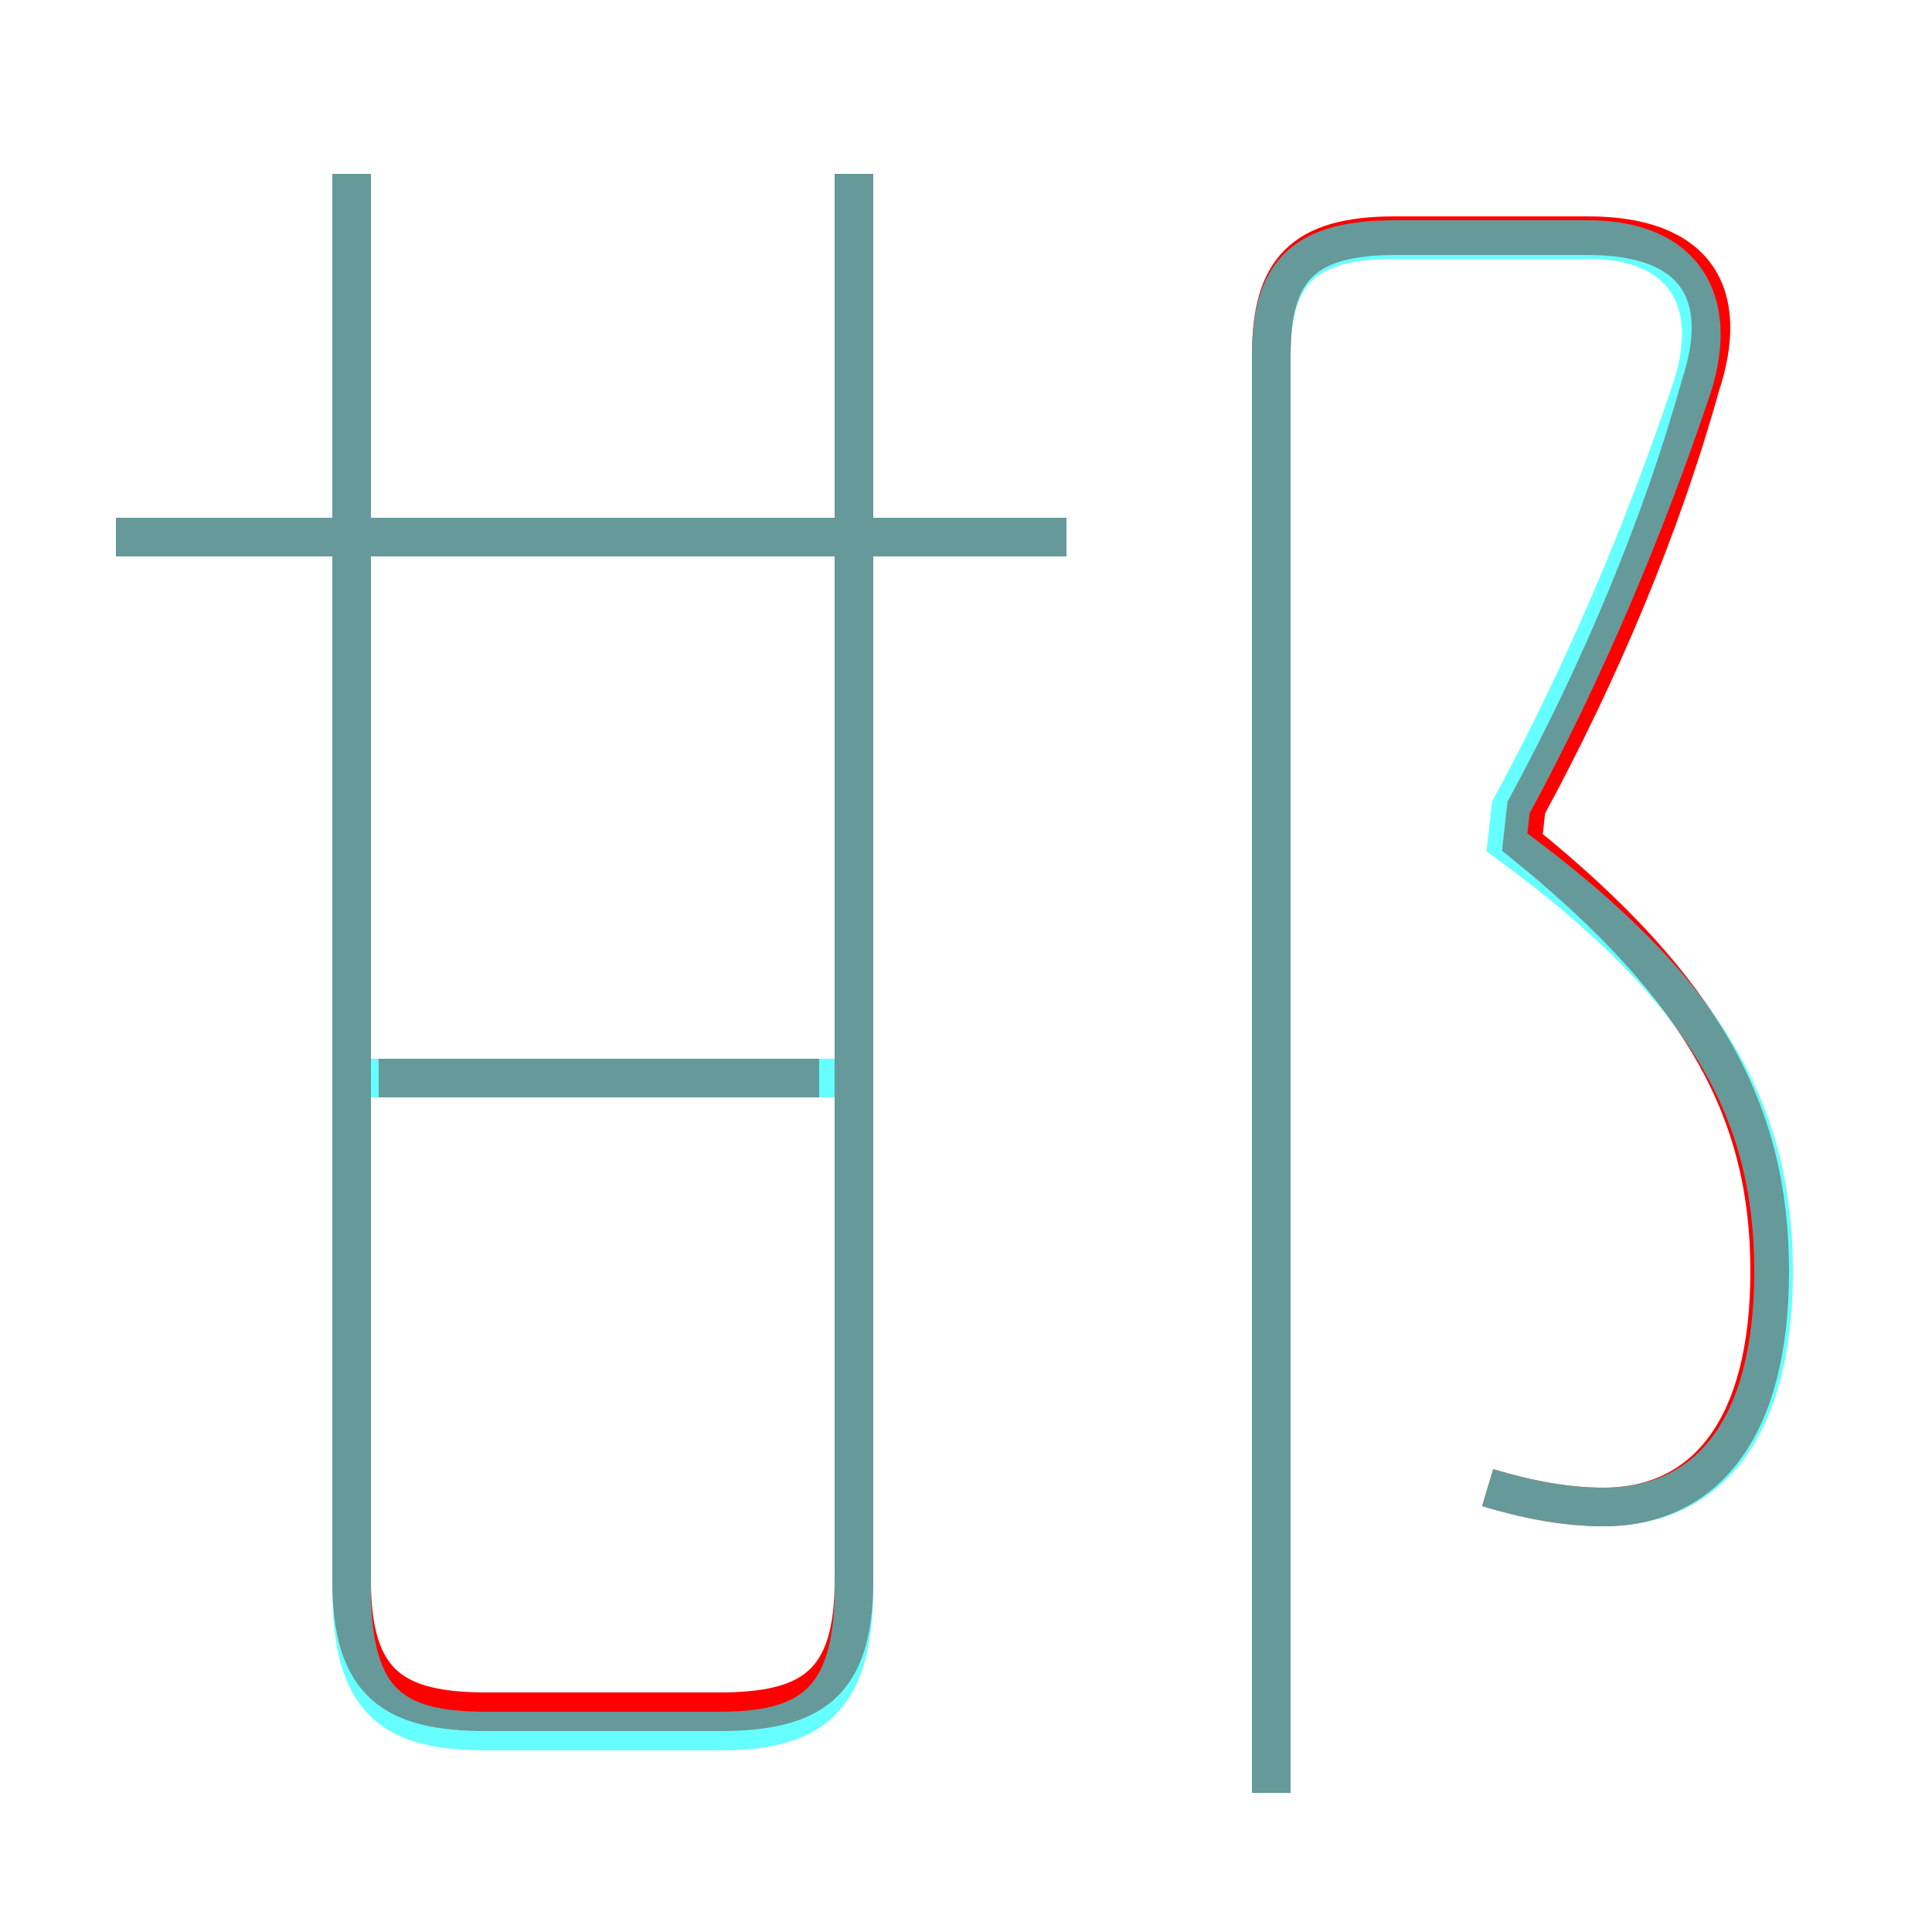 <?xml version='1.0' encoding='utf8'?>
<svg viewBox="0.0 -6.0 50.0 50.0" version="1.1" xmlns="http://www.w3.org/2000/svg">
<rect x="0.0" y="-6.0" width="50.0" height="50.0" fill="#333333" stroke="none"/>
<rect x="-1000" y="-1000" width="2000" height="2000" stroke="white" fill="white"/>
<g style="fill:none;stroke:rgba(255, 0, 0, 1);  stroke-width:1"><path d="M 38.5 -5.5 C 39.5 -5.2 40.5 -5.0 41.5 -5.0 C 44.1 -5.0 45.8 -7.0 45.8 -11.1 C 45.8 -15.2 44.1 -18.4 39.4 -22.2 L 39.5 -23.1 C 41.4 -26.6 43.0 -30.4 44.0 -34.0 C 44.8 -36.4 43.9 -37.9 41.1 -37.9 L 36.1 -37.9 C 33.7 -37.9 32.9 -37.0 32.9 -34.8 L 32.9 2.4 M 21.2 -16.1 L 9.8 -16.1 M 9.1 -39.5 L 9.1 -3.1 C 9.1 -0.4 10.2 0.3 12.6 0.3 L 18.6 0.3 C 21.0 0.3 22.1 -0.4 22.1 -3.1 L 22.1 -39.5 M 27.6 -30.1 L 3.0 -30.1" transform="translate(0.0 38.0)" />
</g>
<g style="fill:none;stroke:rgba(0, 255, 255, 0.6);  stroke-width:1">
<path d="M 38.5 -5.5 C 39.5 -5.2 40.5 -5.0 41.5 -5.0 C 44.2 -5.0 45.9 -7.0 45.9 -11.1 C 45.9 -15.2 44.2 -18.4 39.0 -22.2 L 39.1 -23.1 C 41.0 -26.6 42.6 -30.4 43.8 -34.0 C 44.5 -36.2 43.6 -37.8 41.1 -37.8 L 36.1 -37.8 C 33.8 -37.8 32.9 -37.0 32.9 -34.8 L 32.9 2.4 M 22.1 -16.1 L 9.1 -16.1 M 22.1 -2.9 L 22.1 -30.1 M 27.6 -30.1 L 3.0 -30.1 M 9.1 -39.5 L 9.1 -2.9 C 9.1 0.1 10.2 0.8 12.6 0.8 L 18.6 0.8 C 20.9 0.8 22.1 0.1 22.1 -2.9 L 22.1 -39.5" transform="translate(0.0 38.0)" />
</g>
</svg>